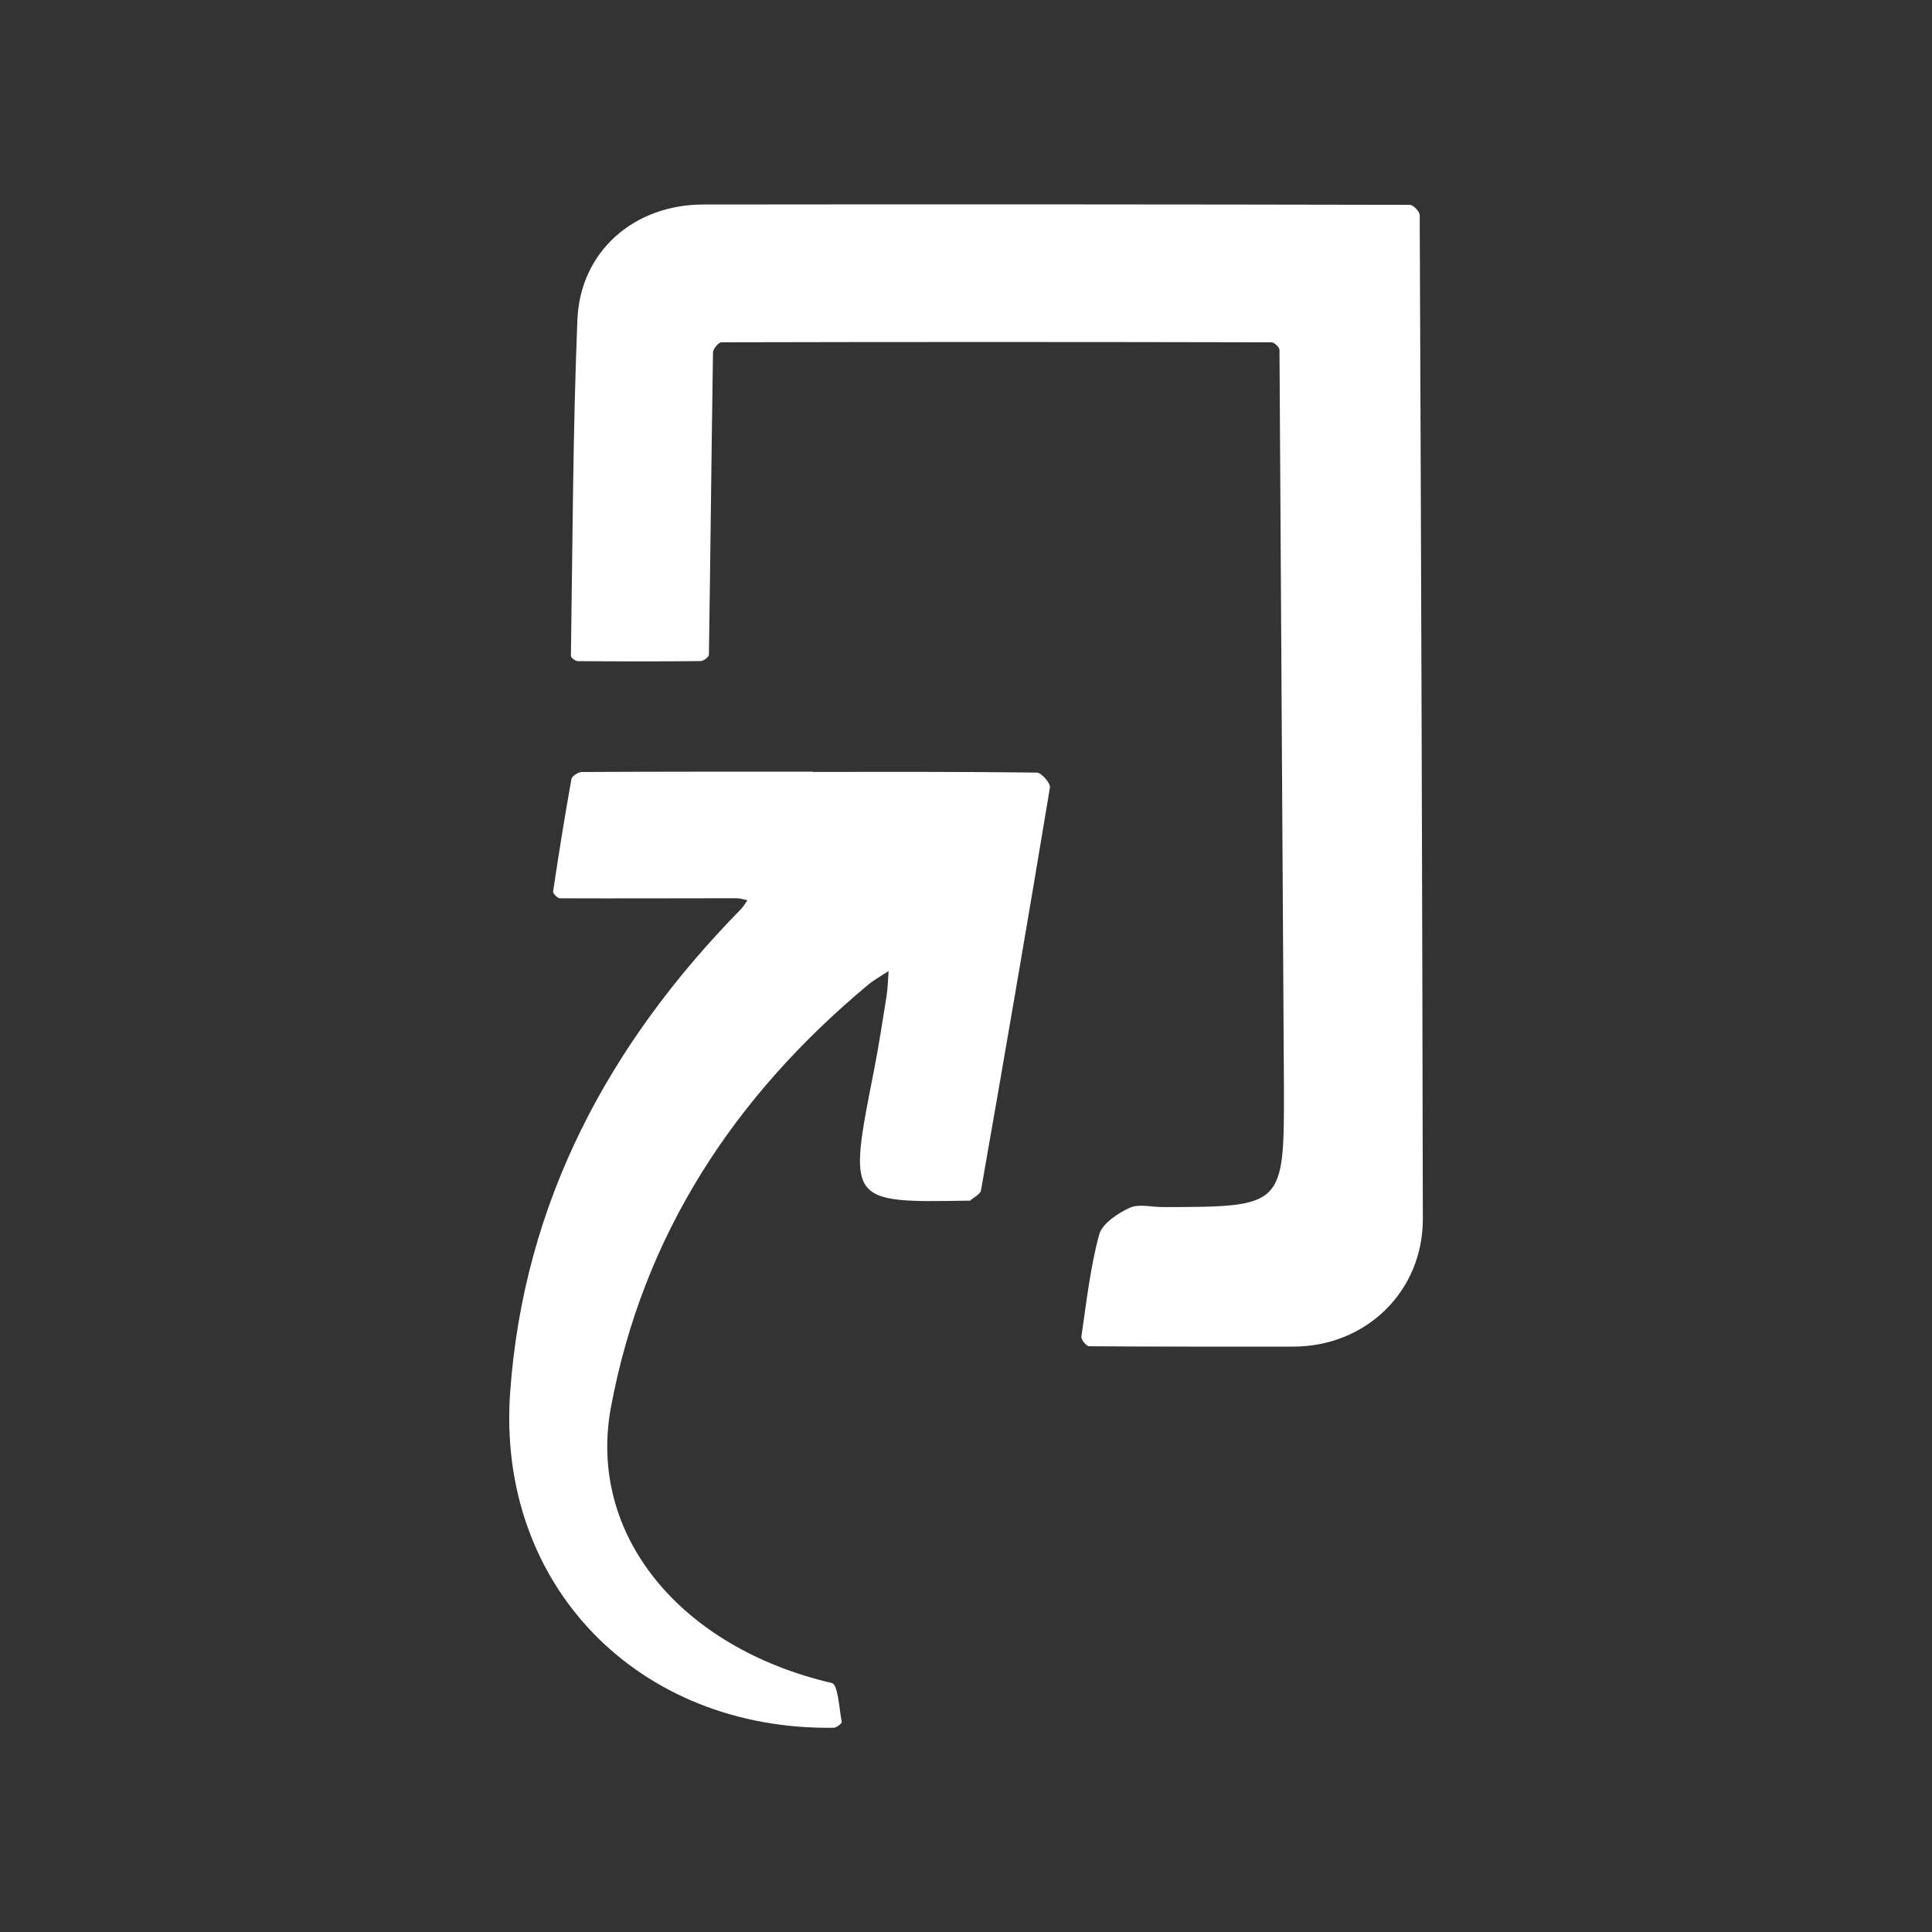 <?xml version="1.0" encoding="UTF-8" standalone="no"?>
<!DOCTYPE svg PUBLIC "-//W3C//DTD SVG 1.1//EN" "http://www.w3.org/Graphics/SVG/1.1/DTD/svg11.dtd">
<svg width="100%" height="100%" viewBox="0 0 50 50" version="1.1" xmlns="http://www.w3.org/2000/svg" xmlns:xlink="http://www.w3.org/1999/xlink" xml:space="preserve" xmlns:serif="http://www.serif.com/" style="fill-rule:evenodd;clip-rule:evenodd;stroke-linejoin:round;stroke-miterlimit:2;">
    <rect x="0" y="0" width="50" height="50" fill="#333333" stroke="none"/>
    <g transform="matrix(1,0,0,1,-2.295,-3.55271e-15)">
        <g transform="matrix(0.219,0,0,0.219,35.417,20.108)">
            <path d="M-0.041,-50.464C-0.042,-50.778 -0.655,-51.364 -0.984,-51.365C-22.65,-51.413 -44.316,-51.42 -65.982,-51.367C-66.332,-51.366 -66.978,-50.588 -66.984,-50.165C-67.171,-38.257 -67.286,-26.349 -67.468,-14.441C-67.472,-14.176 -68.108,-13.698 -68.453,-13.695C-73.285,-13.645 -78.119,-13.65 -82.952,-13.689C-83.24,-13.691 -83.779,-14.092 -83.776,-14.301C-83.575,-27.544 -83.545,-40.794 -83.009,-54.024C-82.681,-62.108 -76.326,-67.64 -68.138,-67.65C-40.305,-67.684 -12.472,-67.669 15.36,-67.611C15.768,-67.61 16.528,-66.814 16.53,-66.387C16.697,-26.854 16.835,12.679 16.899,52.213C16.913,60.81 10.164,67.321 1.574,67.316C-6.467,67.312 -14.508,67.335 -22.548,67.274C-22.868,67.272 -23.501,66.476 -23.45,66.129C-22.858,62.098 -22.41,58.015 -21.356,54.098C-21.002,52.782 -19.186,51.583 -17.763,50.92C-16.669,50.411 -15.144,50.829 -13.811,50.827C0.535,50.805 0.516,50.805 0.483,36.39" style="fill:white;fill-rule:nonzero;"/>
        </g>
        <g transform="matrix(0.219,0,0,0.219,23.323,44.778)">
            <path d="M0,-113.247C8.833,-113.247 17.666,-113.28 26.497,-113.167C27.05,-113.16 28.139,-111.914 28.054,-111.397C25.425,-95.516 22.69,-79.653 19.909,-63.797C19.828,-63.332 19.075,-62.982 18.625,-62.59C18.577,-62.548 18.463,-62.582 18.38,-62.58C4.169,-62.34 4.182,-62.337 7.242,-77.868C7.821,-80.805 8.276,-83.767 8.743,-86.725C8.898,-87.71 8.913,-88.717 8.992,-89.715C8.173,-89.17 7.294,-88.697 6.543,-88.07C-9.256,-74.899 -20.017,-58.545 -23.819,-38.181C-26.646,-23.042 -15.551,-9.721 2.288,-5.578C3.009,-5.41 3.146,-2.586 3.453,-0.98C3.486,-0.807 2.837,-0.296 2.499,-0.291C-20.548,0.038 -37.359,-17.085 -35.732,-39.93C-34.131,-62.402 -24.077,-81.103 -8.465,-97.022C-8.163,-97.329 -7.951,-97.724 -7.697,-98.078C-8.123,-98.162 -8.548,-98.319 -8.974,-98.319C-15.931,-98.316 -22.889,-98.284 -29.846,-98.311C-30.131,-98.312 -30.691,-98.877 -30.657,-99.11C-29.993,-103.55 -29.285,-107.985 -28.492,-112.404C-28.428,-112.757 -27.677,-113.235 -27.243,-113.237C-18.162,-113.285 -9.081,-113.273 0,-113.273L0,-113.247" style="fill:white;fill-rule:nonzero;"/>
        </g>
    </g>
</svg>
